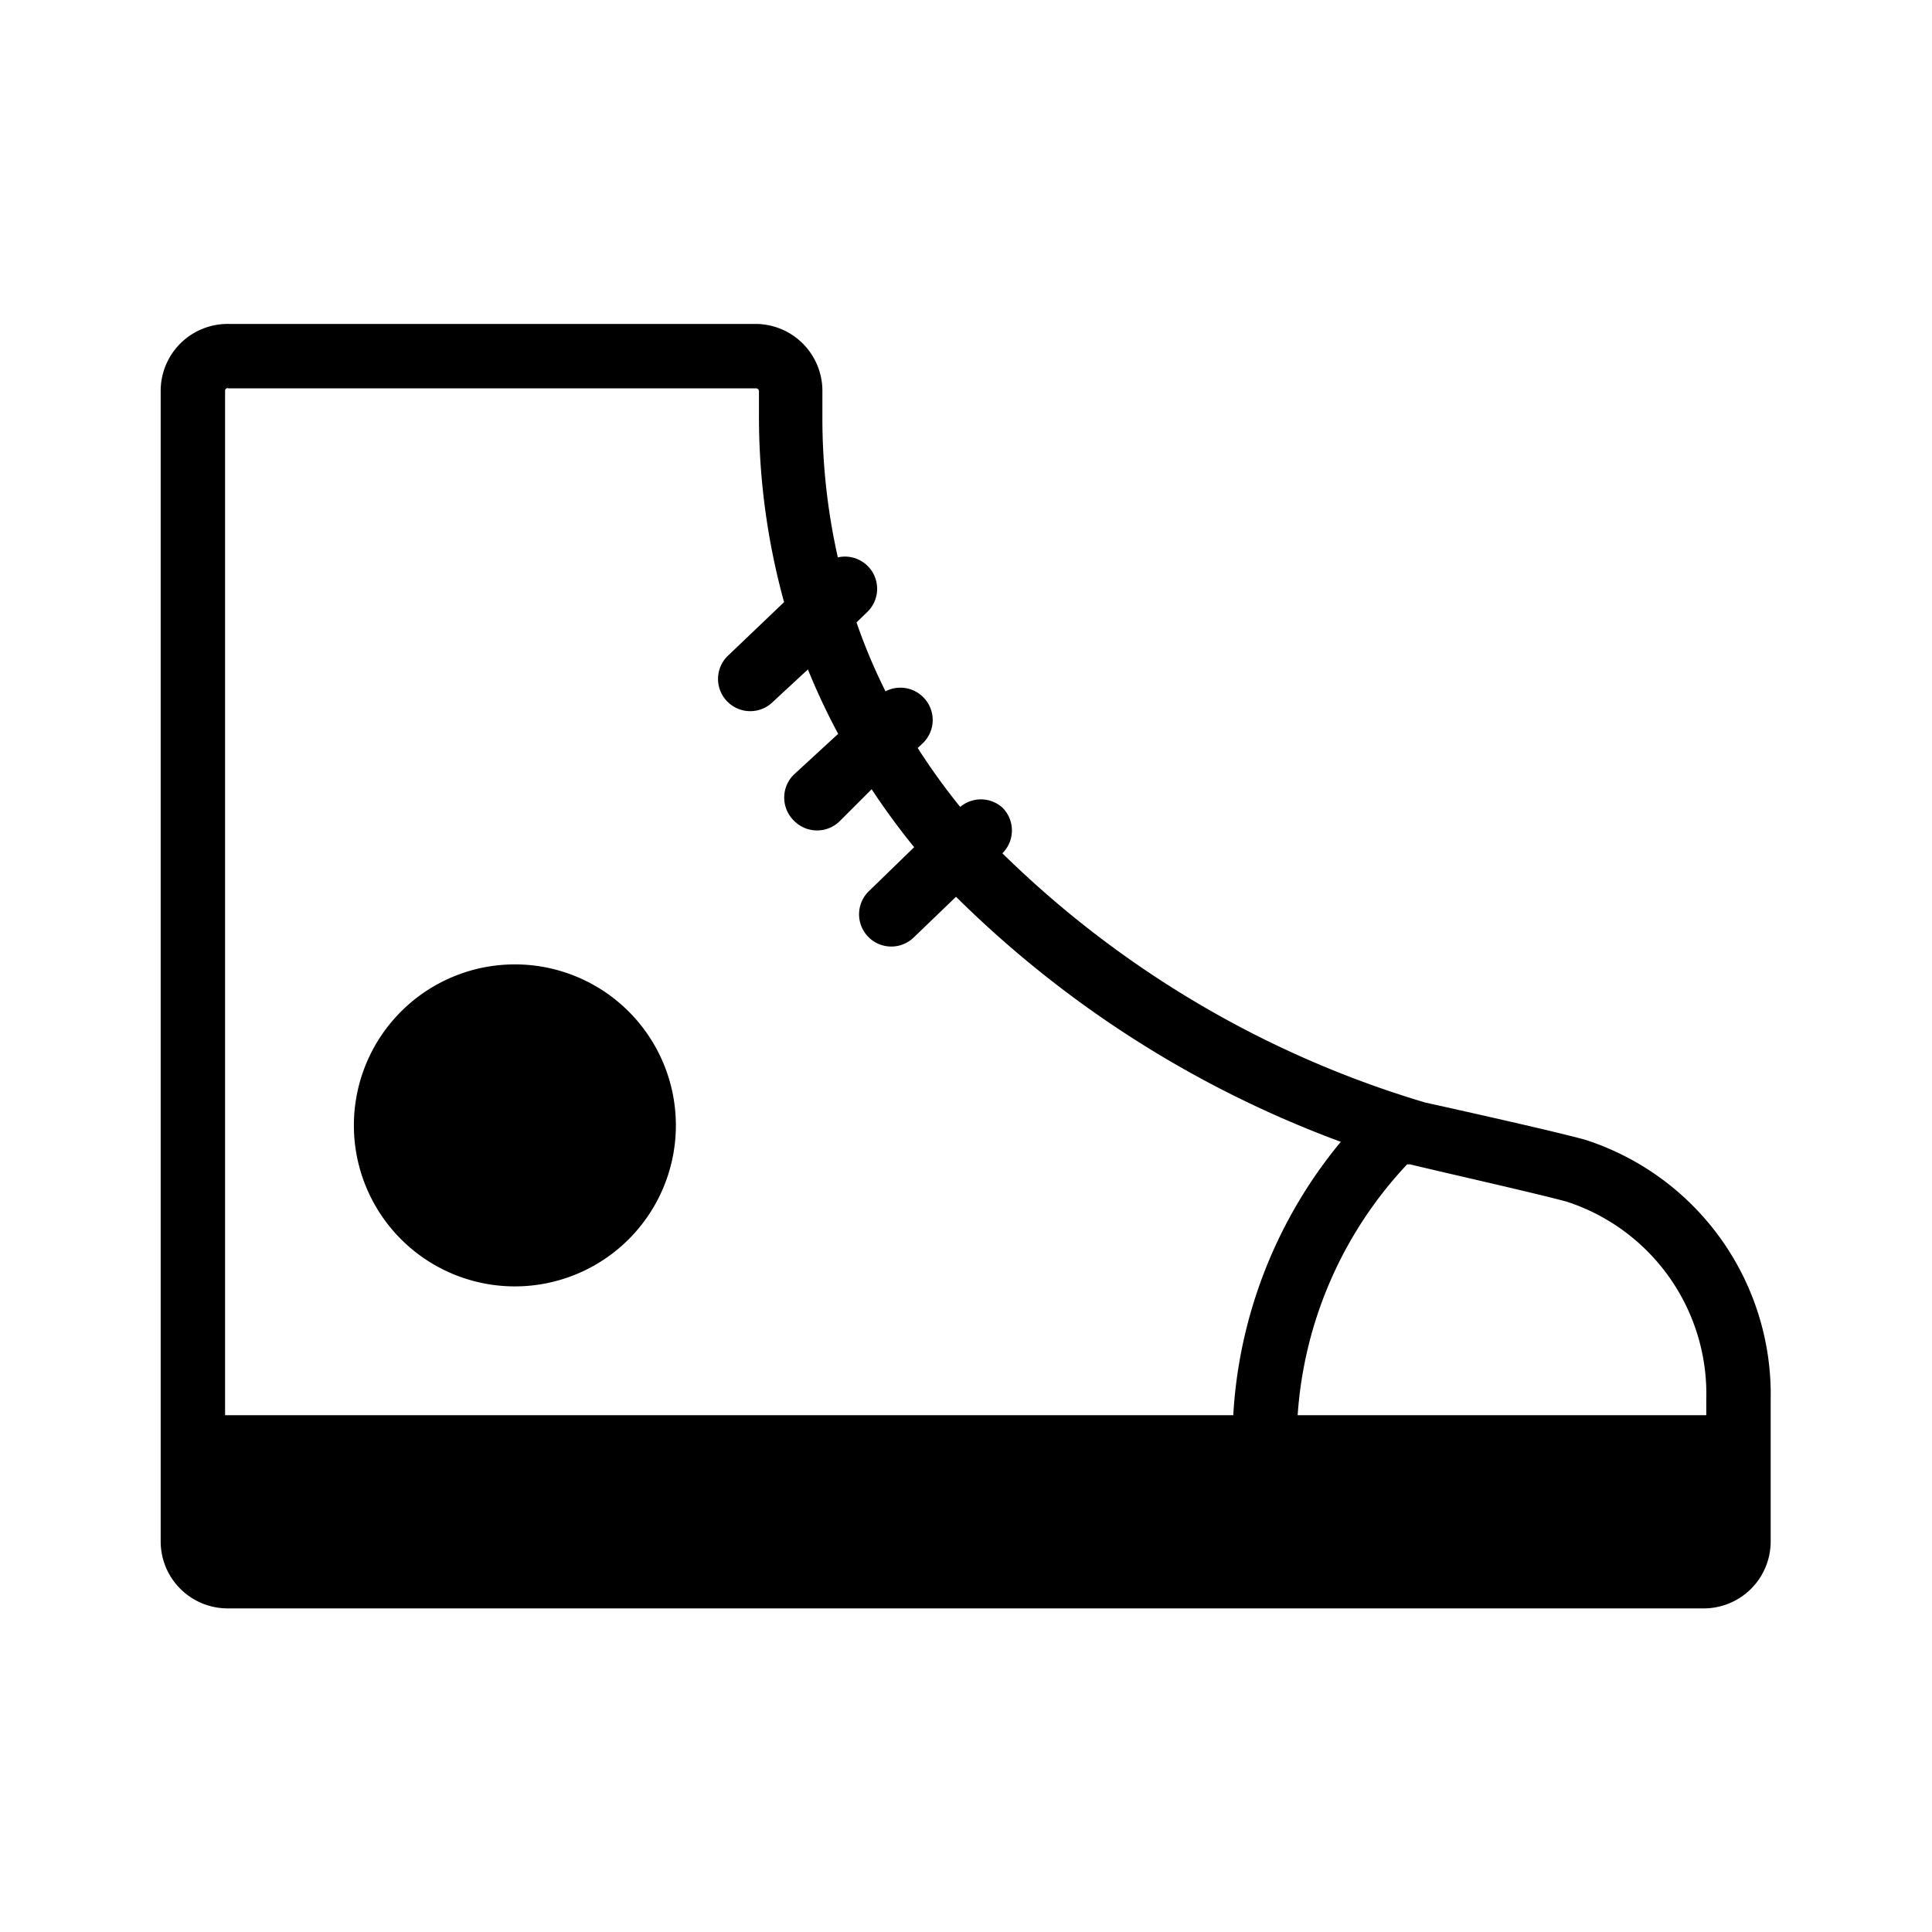 <svg id="Sko" xmlns="http://www.w3.org/2000/svg" viewBox="0 0 60 60"><defs><style>.cls-1{fill:none;}</style></defs><title>shoes</title><path d="M16,39.89a5,5,0,1,0-5-5A5,5,0,0,0,16,39.89Z" transform="translate(-0.01 0.06)"/><path d="M49.22,35.33C48,35,44.27,34.18,44.27,34.18a31.61,31.61,0,0,1-13.13-7.74h0a1,1,0,0,0,0-1.42A1,1,0,0,0,29.83,25a20.28,20.28,0,0,1-1.32-1.83l.17-.16a1,1,0,0,0,0-1.42,1,1,0,0,0-1.17-.18,17.83,17.83,0,0,1-.9-2.14l.35-.34a1,1,0,0,0-.93-1.68,19.69,19.69,0,0,1-.48-4.39v-.73A2.08,2.08,0,0,0,23.49,10H7.11A2.08,2.08,0,0,0,5,12.08V47.8a2.08,2.08,0,0,0,2.08,2.09h45.8A2.08,2.08,0,0,0,55,47.8V43.41A8.31,8.31,0,0,0,49.22,35.33Zm-.55,1.93A6.28,6.28,0,0,1,53,43.41v.48H40.31a12.61,12.61,0,0,1,3.4-7.79l0,0h.09C44.87,36.36,47.72,37,48.67,37.26ZM7.11,12H23.49a.09.09,0,0,1,.09.09v.73a21.73,21.73,0,0,0,.78,5.82L22.6,20.32a1,1,0,0,0,0,1.41,1,1,0,0,0,1.42,0l1.08-1a20.77,20.77,0,0,0,.94,2L24.66,24a1,1,0,0,0,0,1.42,1,1,0,0,0,.73.31,1,1,0,0,0,.69-.28l1-1a21.92,21.92,0,0,0,1.32,1.8L27,27.61a1,1,0,0,0,1.38,1.45l1.32-1.27A33.41,33.41,0,0,0,41.65,35.4a14.61,14.61,0,0,0-3.34,8.49H7V12.08A.08.08,0,0,1,7.11,12Z" transform="translate(-0.01 0.06)"/><rect class="cls-1" width="60" height="60"/></svg>